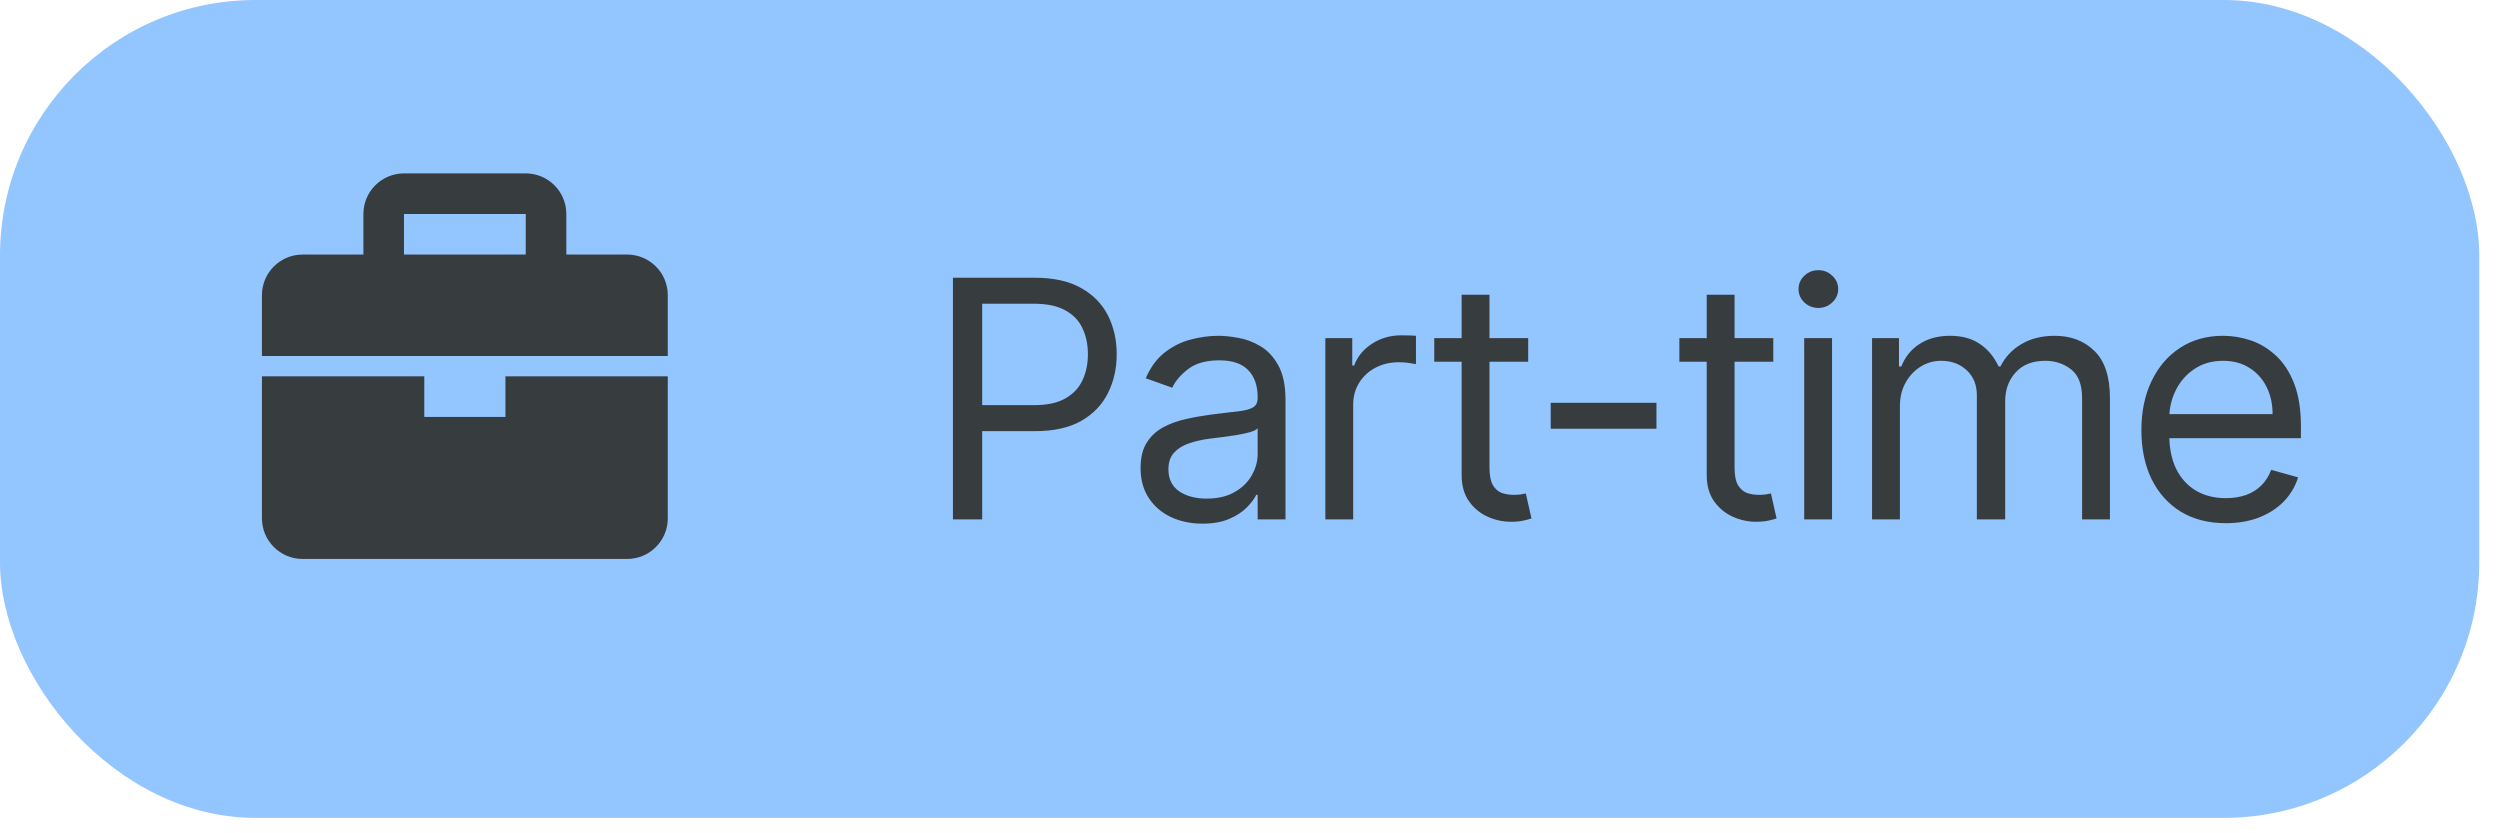 <svg width="81" height="27" viewBox="0 0 81 27" fill="none" xmlns="http://www.w3.org/2000/svg">
<rect width="80.328" height="26.5" rx="8.281" fill="#93C5FF"/>
<path d="M30.875 16.828V8.999H33.52C34.134 8.999 34.636 9.109 35.026 9.331C35.419 9.55 35.709 9.847 35.898 10.222C36.087 10.597 36.181 11.015 36.181 11.476C36.181 11.937 36.087 12.357 35.898 12.734C35.712 13.111 35.424 13.412 35.034 13.636C34.644 13.858 34.145 13.969 33.535 13.969H31.639V13.127H33.505C33.925 13.127 34.263 13.055 34.518 12.909C34.773 12.764 34.958 12.568 35.072 12.321C35.19 12.071 35.248 11.789 35.248 11.476C35.248 11.162 35.19 10.882 35.072 10.635C34.958 10.388 34.772 10.194 34.514 10.054C34.257 9.911 33.915 9.84 33.489 9.84H31.823V16.828H30.875ZM38.958 16.966C38.586 16.966 38.249 16.896 37.945 16.756C37.642 16.613 37.401 16.408 37.223 16.14C37.044 15.87 36.955 15.544 36.955 15.161C36.955 14.825 37.021 14.552 37.154 14.343C37.286 14.132 37.464 13.966 37.685 13.846C37.907 13.726 38.152 13.637 38.419 13.579C38.69 13.517 38.961 13.469 39.234 13.433C39.59 13.387 39.88 13.353 40.102 13.33C40.326 13.305 40.489 13.262 40.591 13.204C40.695 13.145 40.748 13.043 40.748 12.898V12.867C40.748 12.49 40.644 12.197 40.438 11.988C40.234 11.779 39.924 11.675 39.509 11.675C39.078 11.675 38.74 11.769 38.496 11.958C38.251 12.146 38.079 12.348 37.98 12.562L37.123 12.256C37.276 11.899 37.48 11.621 37.735 11.422C37.992 11.221 38.273 11.081 38.576 11.002C38.882 10.92 39.183 10.88 39.478 10.88C39.667 10.88 39.884 10.902 40.128 10.948C40.376 10.992 40.614 11.082 40.843 11.22C41.075 11.357 41.267 11.565 41.42 11.843C41.573 12.121 41.65 12.493 41.65 12.959V16.828H40.748V16.033H40.702C40.641 16.16 40.539 16.297 40.396 16.442C40.253 16.587 40.063 16.711 39.826 16.813C39.589 16.915 39.3 16.966 38.958 16.966ZM39.096 16.155C39.453 16.155 39.754 16.085 39.998 15.945C40.245 15.805 40.431 15.624 40.556 15.402C40.684 15.18 40.748 14.947 40.748 14.703V13.877C40.709 13.923 40.625 13.965 40.495 14.003C40.368 14.039 40.22 14.07 40.052 14.098C39.886 14.124 39.724 14.147 39.566 14.167C39.411 14.185 39.285 14.2 39.188 14.213C38.953 14.244 38.734 14.293 38.53 14.362C38.329 14.428 38.166 14.529 38.041 14.664C37.919 14.797 37.857 14.978 37.857 15.207C37.857 15.521 37.973 15.758 38.205 15.918C38.44 16.076 38.737 16.155 39.096 16.155ZM42.941 16.828V10.956H43.813V11.843H43.874C43.981 11.552 44.175 11.317 44.455 11.136C44.735 10.955 45.051 10.864 45.403 10.864C45.469 10.864 45.552 10.866 45.652 10.868C45.751 10.871 45.826 10.874 45.877 10.88V11.797C45.847 11.789 45.776 11.778 45.667 11.763C45.56 11.745 45.446 11.736 45.327 11.736C45.041 11.736 44.786 11.796 44.562 11.916C44.34 12.033 44.164 12.196 44.035 12.405C43.907 12.611 43.843 12.847 43.843 13.112V16.828H42.941ZM49.513 10.956V11.721H46.47V10.956H49.513ZM47.357 9.549H48.259V15.146C48.259 15.401 48.296 15.592 48.37 15.72C48.446 15.844 48.543 15.928 48.66 15.972C48.78 16.012 48.906 16.033 49.039 16.033C49.138 16.033 49.22 16.028 49.283 16.018C49.347 16.005 49.398 15.995 49.436 15.987L49.62 16.797C49.559 16.82 49.473 16.843 49.364 16.866C49.254 16.892 49.115 16.905 48.947 16.905C48.692 16.905 48.442 16.85 48.198 16.74C47.956 16.631 47.754 16.464 47.594 16.239C47.436 16.015 47.357 15.732 47.357 15.391V9.549ZM53.669 13.051V13.892H50.243V13.051H53.669ZM57.454 10.956V11.721H54.411V10.956H57.454ZM55.298 9.549H56.2V15.146C56.2 15.401 56.237 15.592 56.311 15.72C56.388 15.844 56.485 15.928 56.602 15.972C56.722 16.012 56.848 16.033 56.98 16.033C57.08 16.033 57.161 16.028 57.225 16.018C57.289 16.005 57.34 15.995 57.378 15.987L57.561 16.797C57.5 16.82 57.415 16.843 57.305 16.866C57.196 16.892 57.057 16.905 56.889 16.905C56.634 16.905 56.384 16.85 56.139 16.74C55.897 16.631 55.696 16.464 55.535 16.239C55.377 16.015 55.298 15.732 55.298 15.391V9.549ZM58.456 16.828V10.956H59.358V16.828H58.456ZM58.915 9.977C58.739 9.977 58.587 9.917 58.46 9.798C58.335 9.678 58.273 9.534 58.273 9.366C58.273 9.197 58.335 9.053 58.46 8.934C58.587 8.814 58.739 8.754 58.915 8.754C59.091 8.754 59.241 8.814 59.366 8.934C59.493 9.053 59.557 9.197 59.557 9.366C59.557 9.534 59.493 9.678 59.366 9.798C59.241 9.917 59.091 9.977 58.915 9.977ZM60.655 16.828V10.956H61.527V11.873H61.603C61.726 11.56 61.923 11.317 62.196 11.143C62.469 10.967 62.796 10.88 63.178 10.88C63.566 10.88 63.888 10.967 64.146 11.143C64.406 11.317 64.608 11.56 64.754 11.873H64.815C64.965 11.57 65.191 11.329 65.491 11.151C65.792 10.97 66.153 10.88 66.573 10.88C67.098 10.88 67.528 11.044 67.862 11.373C68.195 11.699 68.362 12.207 68.362 12.898V16.828H67.46V12.898C67.46 12.465 67.342 12.155 67.105 11.969C66.868 11.783 66.589 11.69 66.267 11.69C65.855 11.69 65.535 11.815 65.308 12.065C65.081 12.312 64.968 12.625 64.968 13.005V16.828H64.05V12.806C64.05 12.472 63.942 12.204 63.725 12C63.508 11.793 63.229 11.69 62.888 11.69C62.653 11.69 62.434 11.752 62.23 11.877C62.029 12.002 61.866 12.175 61.741 12.397C61.619 12.616 61.557 12.87 61.557 13.158V16.828H60.655ZM72.119 16.951C71.553 16.951 71.065 16.826 70.654 16.576C70.247 16.323 69.932 15.972 69.71 15.521C69.491 15.067 69.381 14.539 69.381 13.938C69.381 13.336 69.491 12.806 69.71 12.348C69.932 11.886 70.24 11.527 70.635 11.27C71.033 11.009 71.497 10.88 72.027 10.88C72.333 10.88 72.635 10.931 72.933 11.032C73.231 11.134 73.502 11.3 73.747 11.529C73.992 11.756 74.187 12.057 74.332 12.432C74.477 12.806 74.55 13.268 74.55 13.816V14.198H70.024V13.418H73.632C73.632 13.087 73.566 12.791 73.434 12.531C73.304 12.271 73.118 12.066 72.876 11.916C72.636 11.765 72.353 11.69 72.027 11.69C71.668 11.69 71.356 11.779 71.094 11.958C70.834 12.133 70.634 12.363 70.494 12.646C70.354 12.929 70.284 13.232 70.284 13.556V14.076C70.284 14.519 70.36 14.895 70.513 15.203C70.668 15.509 70.884 15.742 71.159 15.903C71.434 16.061 71.754 16.14 72.119 16.14C72.356 16.14 72.57 16.107 72.761 16.041C72.955 15.972 73.121 15.87 73.262 15.735C73.402 15.597 73.51 15.426 73.587 15.223L74.458 15.467C74.367 15.763 74.212 16.023 73.996 16.247C73.779 16.469 73.511 16.642 73.193 16.767C72.874 16.889 72.516 16.951 72.119 16.951Z" fill="#373C3F"/>
<path d="M20.321 8.248H18.349V6.933C18.349 6.208 17.759 5.618 17.034 5.618H13.089C12.364 5.618 11.774 6.208 11.774 6.933V8.248H9.802C9.077 8.248 8.487 8.838 8.487 9.563V11.535H21.636V9.563C21.636 8.838 21.046 8.248 20.321 8.248ZM13.089 6.933H17.034V8.248H13.089V6.933ZM16.376 13.508H13.747V12.193H8.487V16.795C8.487 17.52 9.077 18.11 9.802 18.11H20.321C21.046 18.11 21.636 17.52 21.636 16.795V12.193H16.376V13.508Z" fill="#373C3F"/>
</svg>
